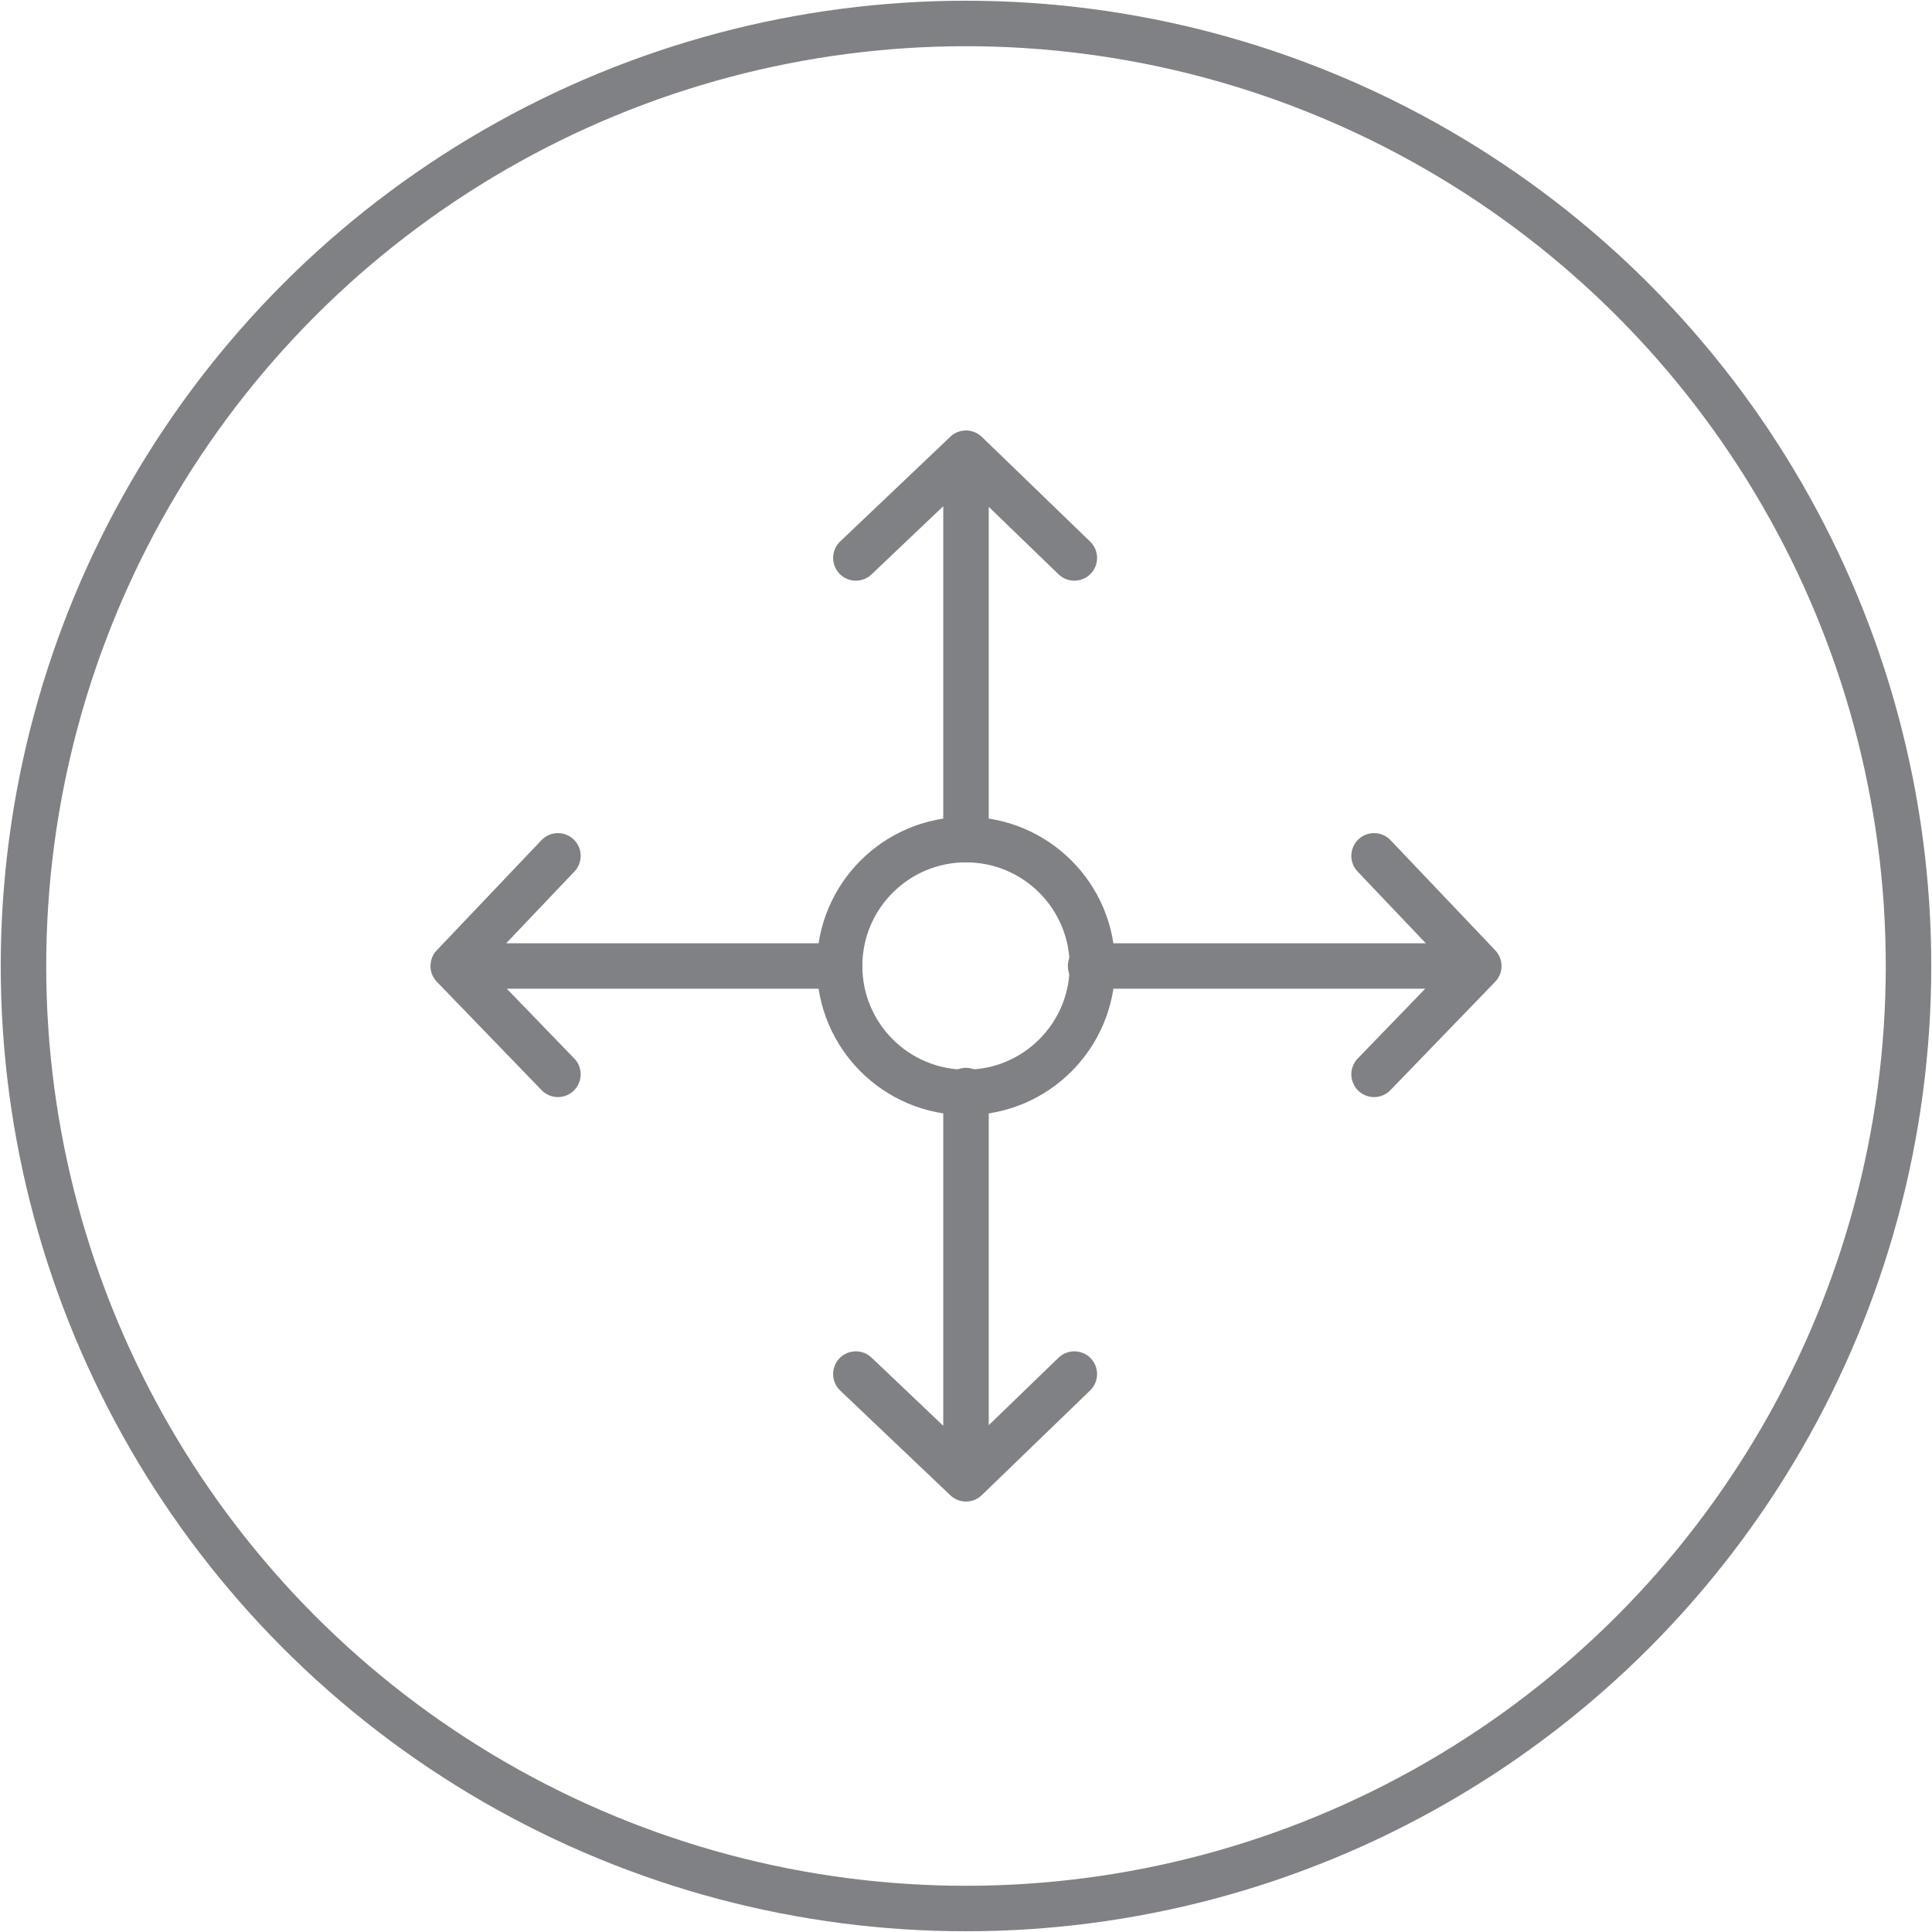 <svg xmlns="http://www.w3.org/2000/svg" viewBox="0 0 107 107" enable-background="new 0 0 107 107">
	<g fill="none" stroke="#808184" stroke-width="2.519" stroke-linecap="round" stroke-linejoin="round" stroke-miterlimit="10">
		<circle cx="53.5" cy="53.5" r="52.2"/>
		<circle cx="53.5" cy="53.5" r="7"/>
		<path d="M53.5 46.5V25.1M53.5 81.9V60.4M59.5 30.9l-6-5.8-6.1 5.8M47.4 76.1l6.1 5.8 6-5.8M46.5 53.5H25.1M81.9 53.5H60.4M30.9 47.4l-5.8 6.1 5.8 6M76.1 59.5l5.8-6-5.8-6.1"/>
	</g>
</svg>